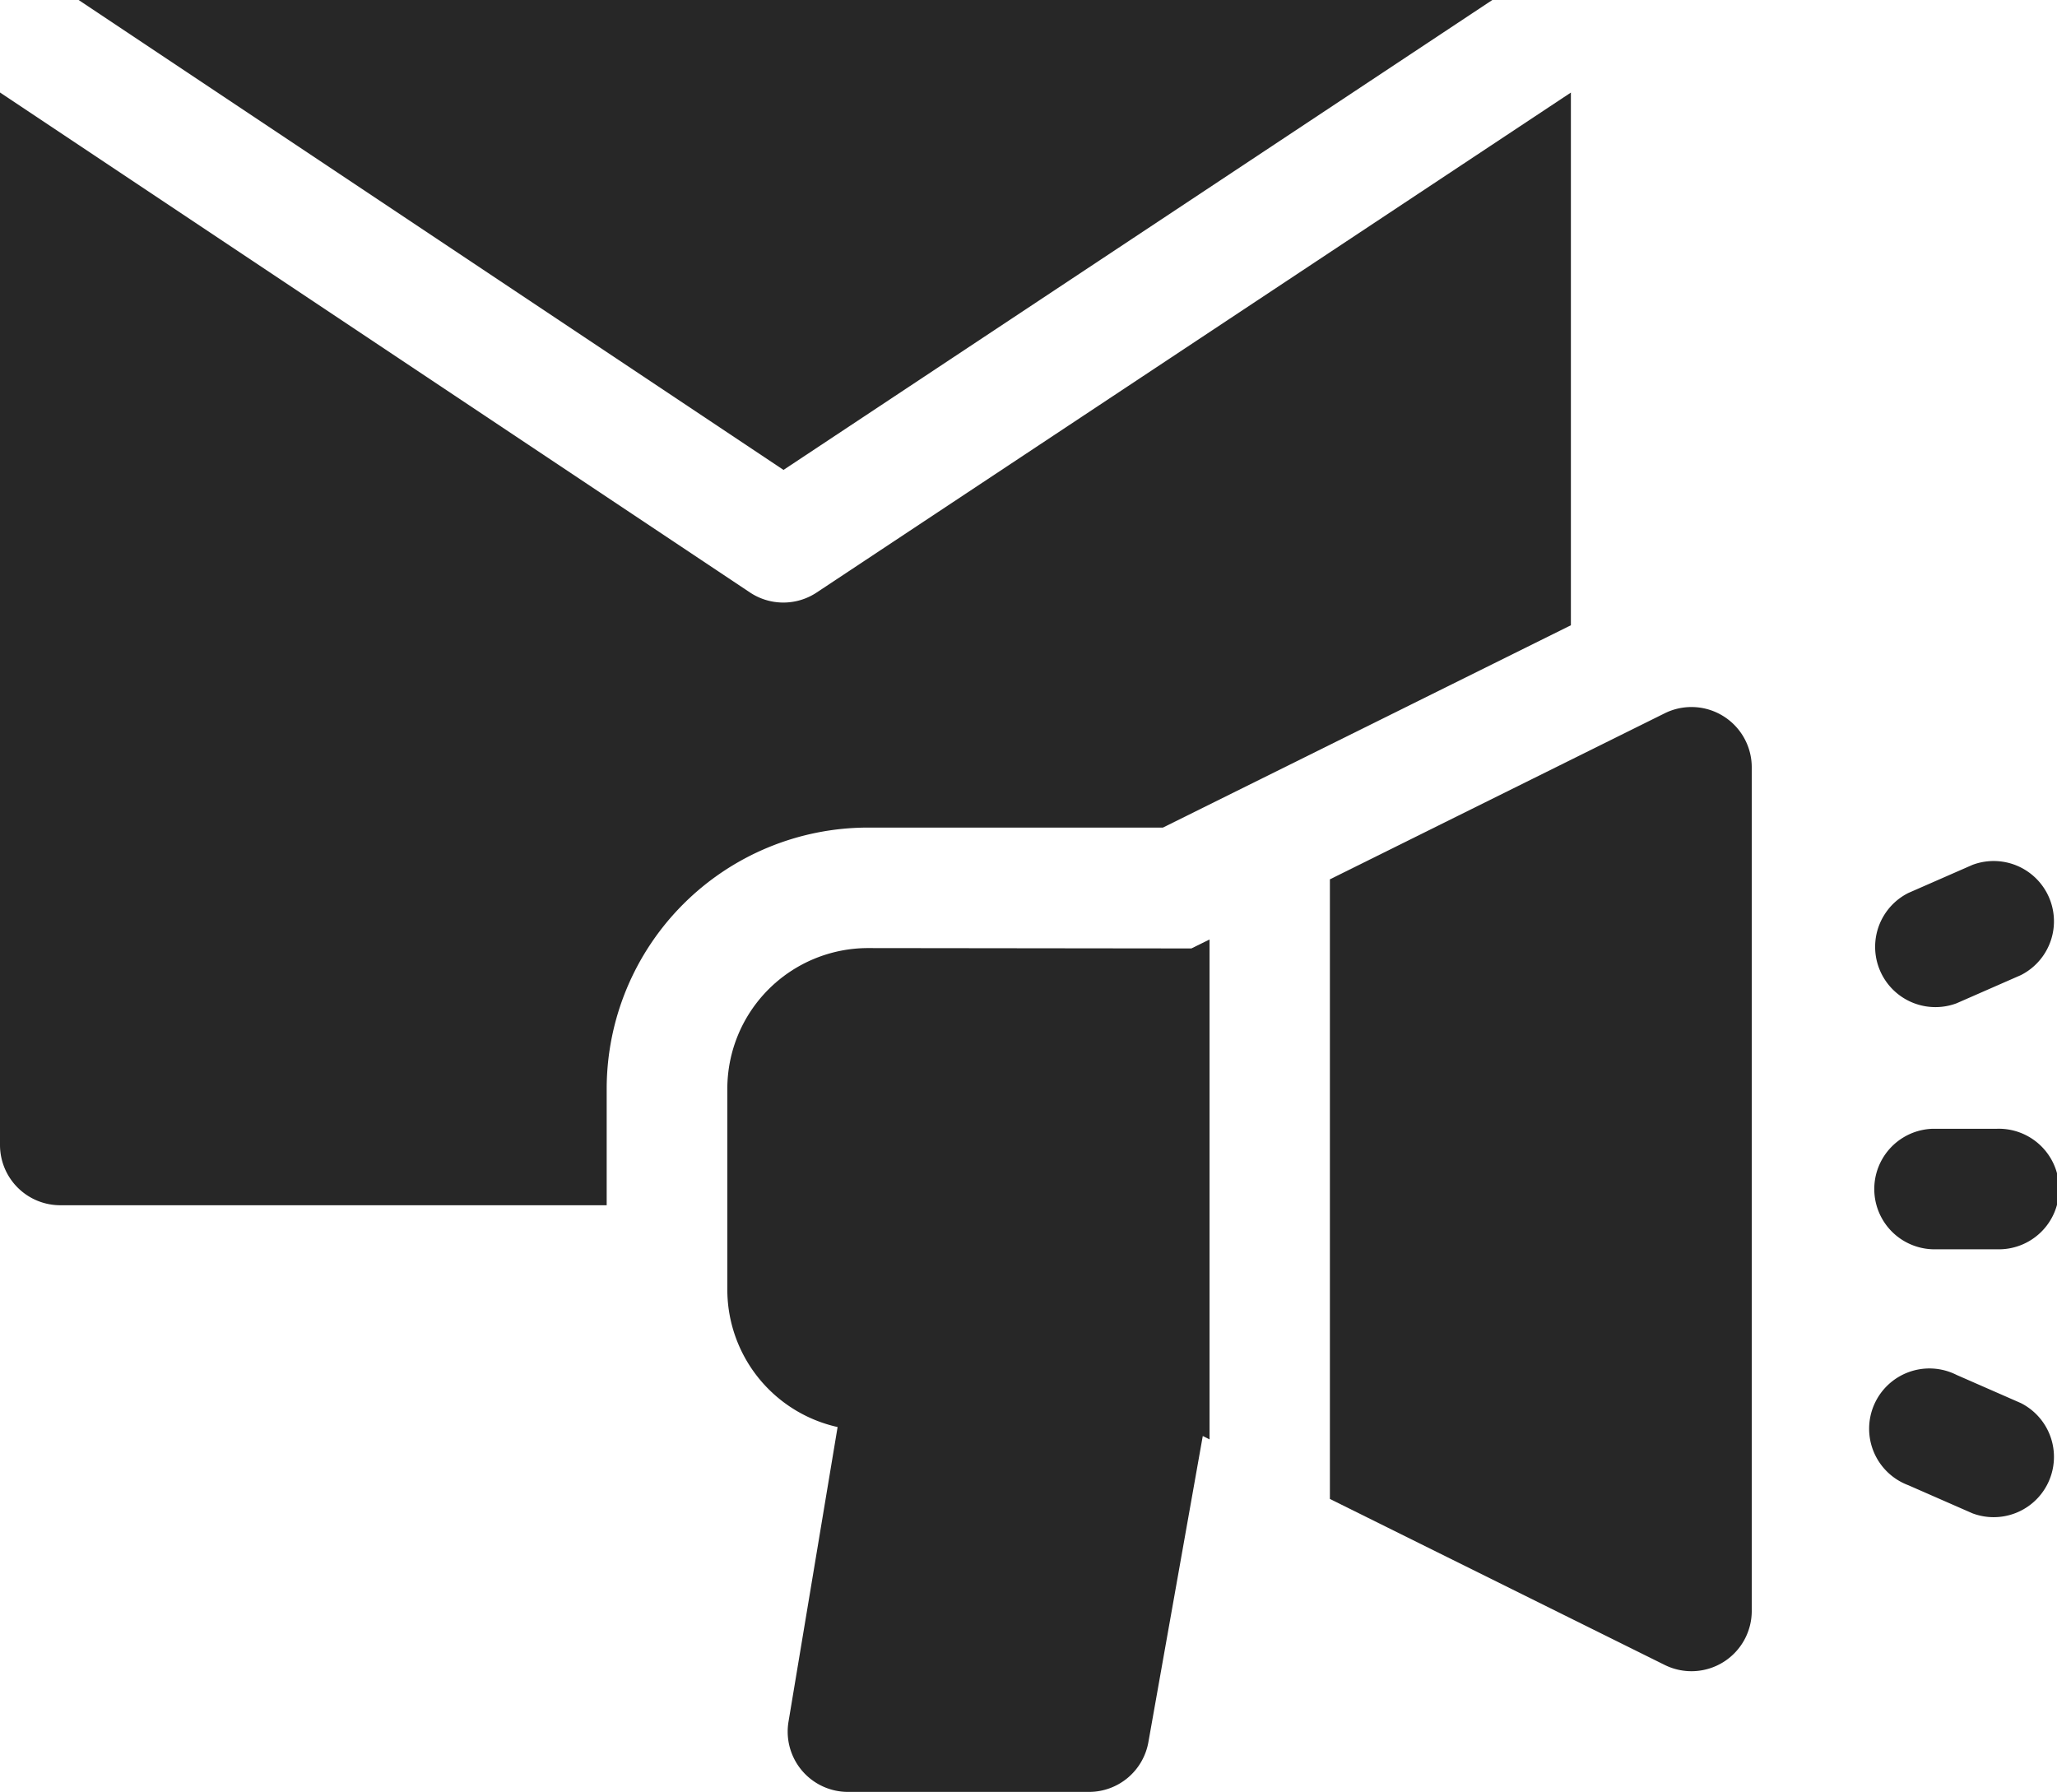 <svg xmlns="http://www.w3.org/2000/svg" width="27.979" height="24.372" viewBox="0 0 27.979 24.372"><defs><style>.a{fill:#272727;}</style></defs><g transform="translate(0 -33.001)"><path class="a" d="M38.774,33H19.542l9.589,6.393Z" transform="translate(-18.474 0)"/><path class="a" d="M15.818,66.028l5.549-2.752V56.03l-10.258,6.8a.82.82,0,0,1-.908,0L0,56.029V70.345a.82.82,0,0,0,.82.82H8.252V69.58A3.556,3.556,0,0,1,11.8,66.028Z" transform="translate(0 -21.77)"/><path class="a" d="M467.143,248.95l.874-.383a.82.82,0,0,0-.657-1.5l-.874.383a.82.82,0,0,0,.657,1.5Z" transform="translate(-440.53 -202.302)"/><path class="a" d="M468.017,374.449l-.874-.383a.82.82,0,1,0-.657,1.5l.874.383a.82.82,0,0,0,.657-1.5Z" transform="translate(-440.53 -322.363)"/><path class="a" d="M467.692,314h-.874a.82.82,0,0,0,0,1.639h.874a.82.82,0,1,0,0-1.639Z" transform="translate(-440.533 -265.645)"/><path class="a" d="M182.911,266.884A1.915,1.915,0,0,0,181,268.8v2.732a1.916,1.916,0,0,0,1.5,1.867l-.668,4.009a.82.82,0,0,0,.809.954h3.279a.82.82,0,0,0,.807-.676l.74-4.165.092.046v-6.8l-.247.122Z" transform="translate(-171.107 -220.987)"/><path class="a" d="M335.553,209.072,331,211.33v8.428l4.554,2.258a.82.82,0,0,0,1.184-.734V209.806A.82.82,0,0,0,335.553,209.072Z" transform="translate(-312.911 -166.368)"/></g></svg>